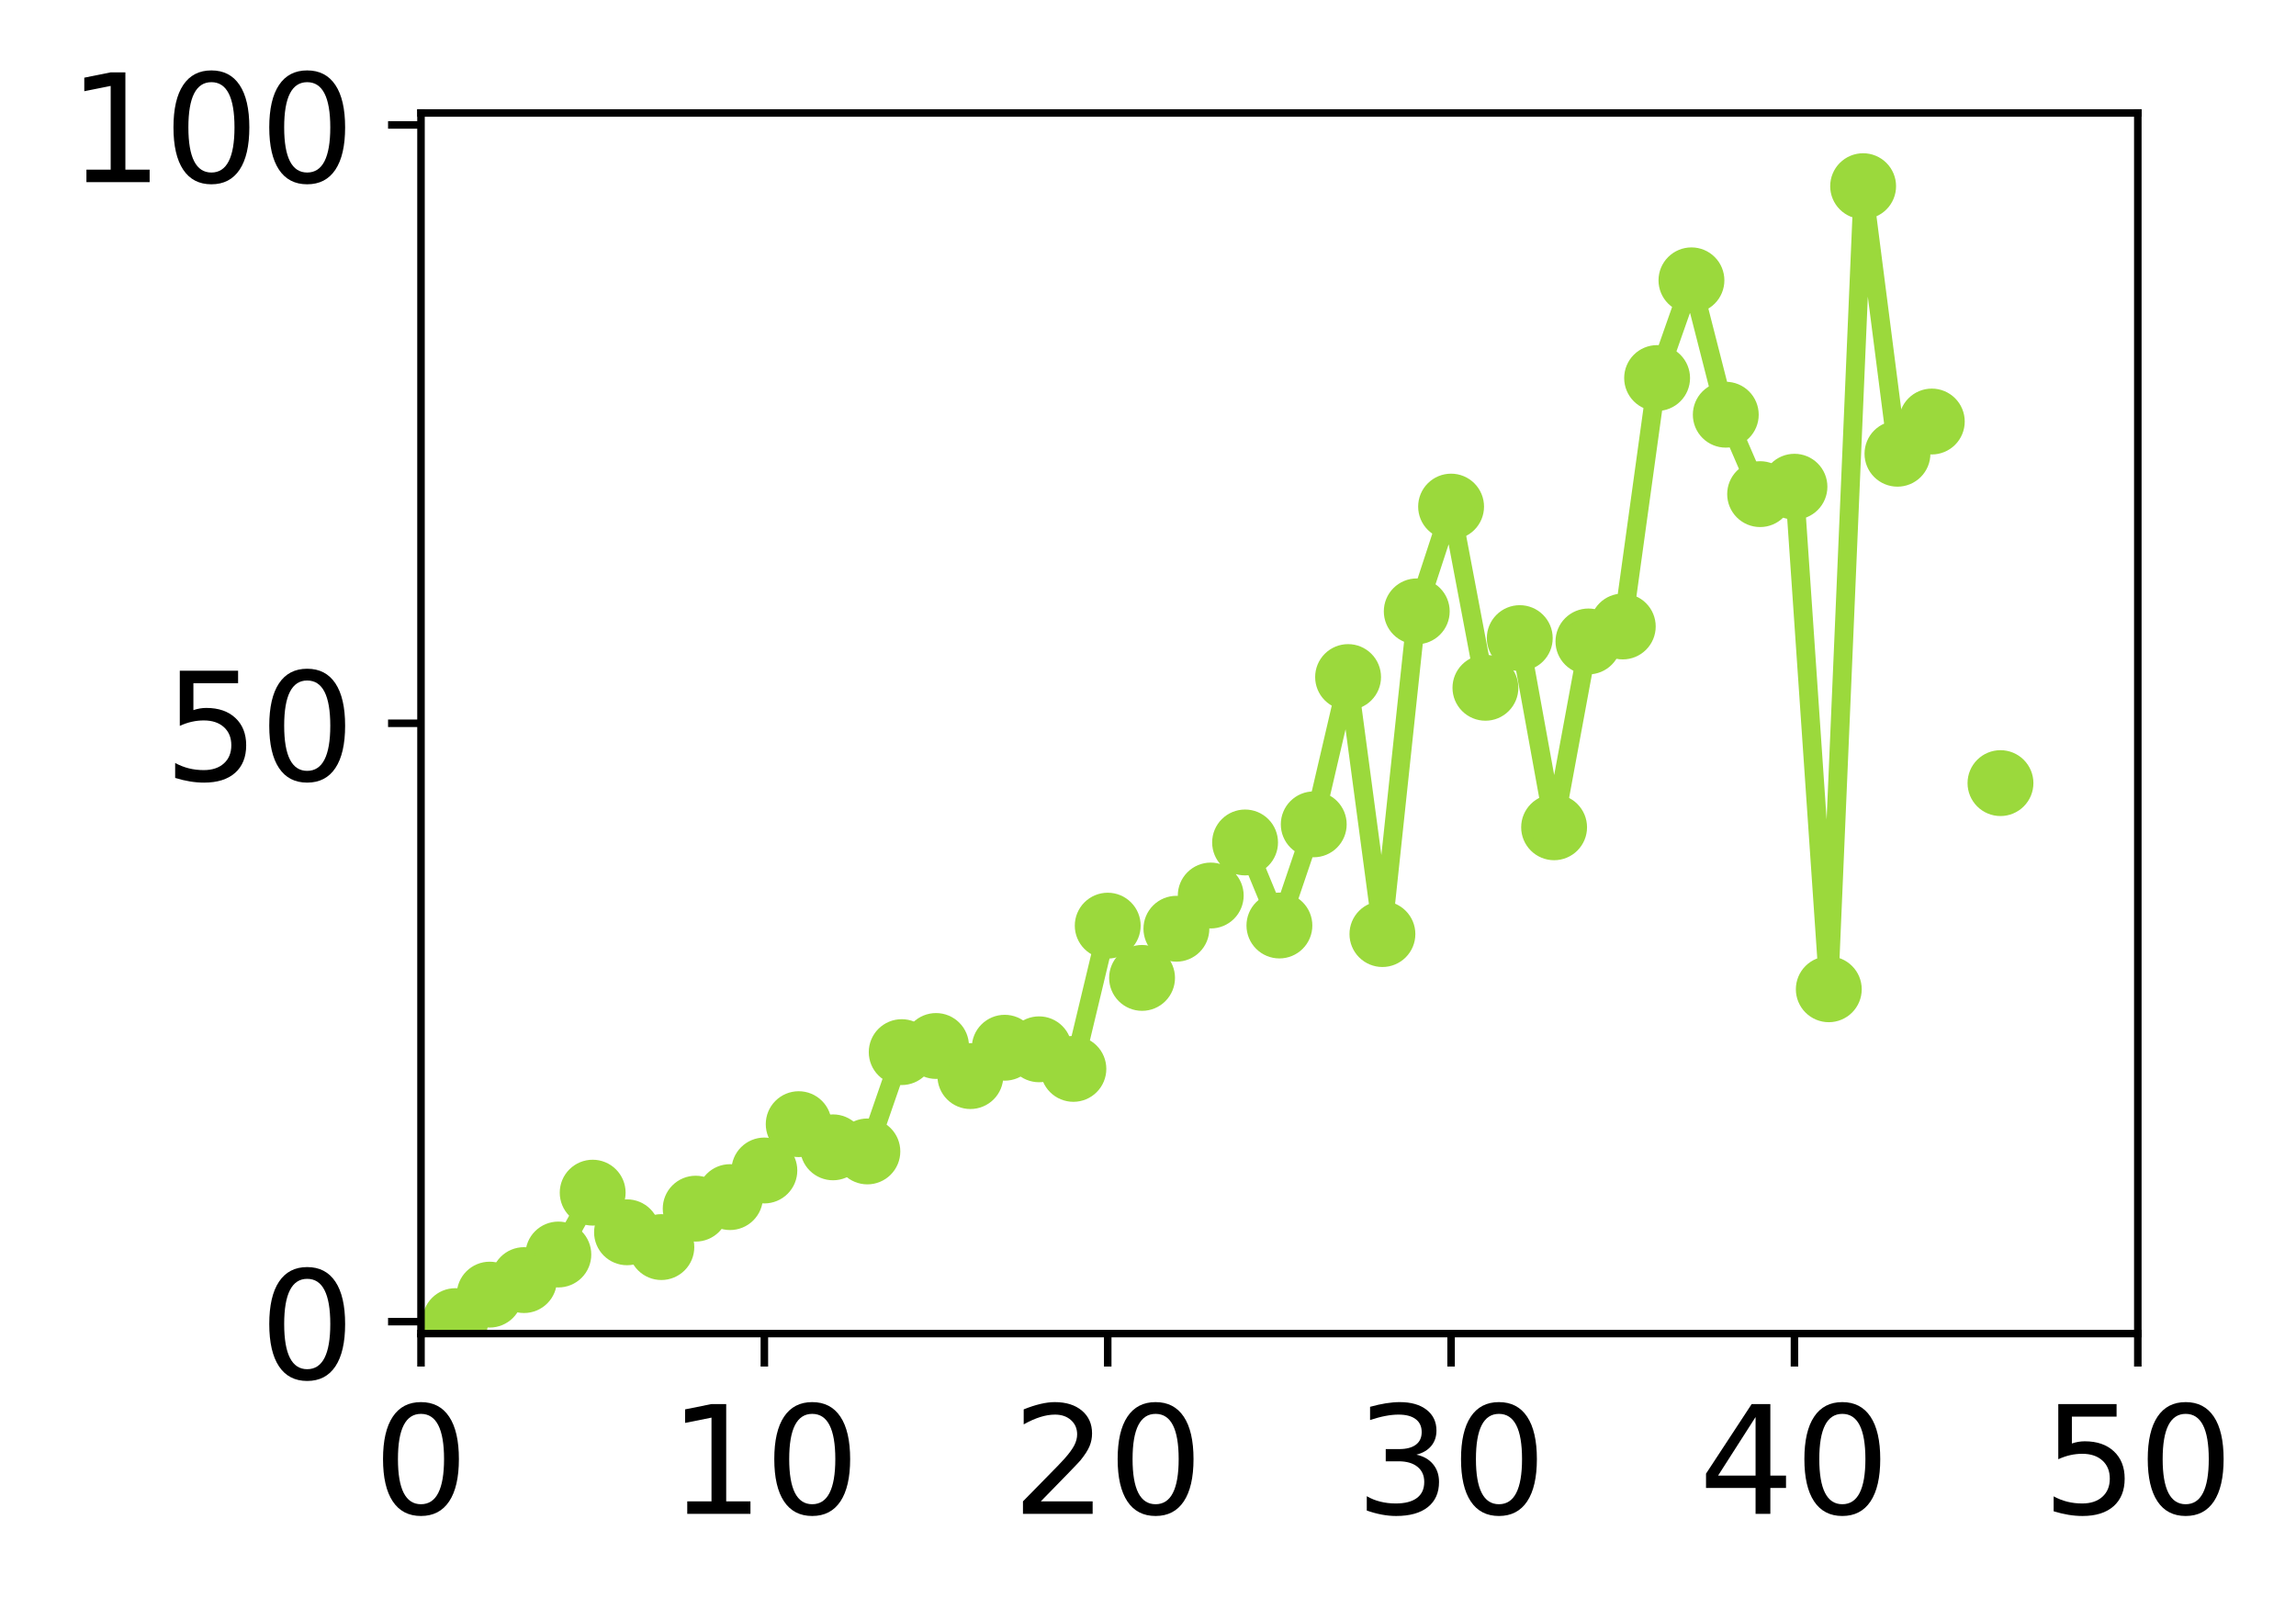 <?xml version="1.0" encoding="utf-8" standalone="no"?>
<!DOCTYPE svg PUBLIC "-//W3C//DTD SVG 1.1//EN"
  "http://www.w3.org/Graphics/SVG/1.1/DTD/svg11.dtd">
<!-- Created with matplotlib (http://matplotlib.org/) -->
<svg height="171pt" version="1.1" viewBox="0 0 244 171" width="244pt" xmlns="http://www.w3.org/2000/svg" xmlns:xlink="http://www.w3.org/1999/xlink">
 <defs>
  <style type="text/css">
*{stroke-linecap:butt;stroke-linejoin:round;}
  </style>
 </defs>
 <g id="figure_1">
  <g id="patch_1">
   <path d="M 0 171.411 
L 244.57 171.411 
L 244.57 0 
L 0 0 
z
" style="fill:#ffffff;"/>
  </g>
  <g id="axes_1">
   <g id="patch_2">
    <path d="M 44.74 141.726 
L 227.19 141.726 
L 227.19 12.007 
L 44.74 12.007 
z
" style="fill:#ffffff;"/>
   </g>
   <g id="matplotlib.axis_1">
    <g id="xtick_1">
     <g id="line2d_1">
      <defs>
       <path d="M 0 0 
L 0 3.5 
" id="m9990cec4e1" style="stroke:#000000;stroke-width:0.8;"/>
      </defs>
      <g>
       <use style="stroke:#000000;stroke-width:0.8;" x="44.74" xlink:href="#m9990cec4e1" y="141.726"/>
      </g>
     </g>
     <g id="text_1">
      <!-- 0 -->
      <defs>
       <path d="M 31.781 66.406 
Q 24.172 66.406 20.328 58.906 
Q 16.5 51.422 16.5 36.375 
Q 16.5 21.391 20.328 13.891 
Q 24.172 6.391 31.781 6.391 
Q 39.453 6.391 43.281 13.891 
Q 47.125 21.391 47.125 36.375 
Q 47.125 51.422 43.281 58.906 
Q 39.453 66.406 31.781 66.406 
z
M 31.781 74.219 
Q 44.047 74.219 50.516 64.516 
Q 56.984 54.828 56.984 36.375 
Q 56.984 17.969 50.516 8.266 
Q 44.047 -1.422 31.781 -1.422 
Q 19.531 -1.422 13.062 8.266 
Q 6.594 17.969 6.594 36.375 
Q 6.594 54.828 13.062 64.516 
Q 19.531 74.219 31.781 74.219 
z
" id="DejaVuSans-30"/>
      </defs>
      <g transform="translate(39.65 160.883)scale(0.16 -0.16)">
       <use xlink:href="#DejaVuSans-30"/>
      </g>
     </g>
    </g>
    <g id="xtick_2">
     <g id="line2d_2">
      <g>
       <use style="stroke:#000000;stroke-width:0.8;" x="81.23" xlink:href="#m9990cec4e1" y="141.726"/>
      </g>
     </g>
     <g id="text_2">
      <!-- 10 -->
      <defs>
       <path d="M 12.406 8.297 
L 28.516 8.297 
L 28.516 63.922 
L 10.984 60.406 
L 10.984 69.391 
L 28.422 72.906 
L 38.281 72.906 
L 38.281 8.297 
L 54.391 8.297 
L 54.391 0 
L 12.406 0 
z
" id="DejaVuSans-31"/>
      </defs>
      <g transform="translate(71.05 160.883)scale(0.16 -0.16)">
       <use xlink:href="#DejaVuSans-31"/>
       <use x="63.623" xlink:href="#DejaVuSans-30"/>
      </g>
     </g>
    </g>
    <g id="xtick_3">
     <g id="line2d_3">
      <g>
       <use style="stroke:#000000;stroke-width:0.8;" x="117.72" xlink:href="#m9990cec4e1" y="141.726"/>
      </g>
     </g>
     <g id="text_3">
      <!-- 20 -->
      <defs>
       <path d="M 19.188 8.297 
L 53.609 8.297 
L 53.609 0 
L 7.328 0 
L 7.328 8.297 
Q 12.938 14.109 22.625 23.891 
Q 32.328 33.688 34.812 36.531 
Q 39.547 41.844 41.422 45.531 
Q 43.312 49.219 43.312 52.781 
Q 43.312 58.594 39.234 62.25 
Q 35.156 65.922 28.609 65.922 
Q 23.969 65.922 18.812 64.312 
Q 13.672 62.703 7.812 59.422 
L 7.812 69.391 
Q 13.766 71.781 18.938 73 
Q 24.125 74.219 28.422 74.219 
Q 39.75 74.219 46.484 68.547 
Q 53.219 62.891 53.219 53.422 
Q 53.219 48.922 51.531 44.891 
Q 49.859 40.875 45.406 35.406 
Q 44.188 33.984 37.641 27.219 
Q 31.109 20.453 19.188 8.297 
z
" id="DejaVuSans-32"/>
      </defs>
      <g transform="translate(107.54 160.883)scale(0.16 -0.16)">
       <use xlink:href="#DejaVuSans-32"/>
       <use x="63.623" xlink:href="#DejaVuSans-30"/>
      </g>
     </g>
    </g>
    <g id="xtick_4">
     <g id="line2d_4">
      <g>
       <use style="stroke:#000000;stroke-width:0.8;" x="154.21" xlink:href="#m9990cec4e1" y="141.726"/>
      </g>
     </g>
     <g id="text_4">
      <!-- 30 -->
      <defs>
       <path d="M 40.578 39.312 
Q 47.656 37.797 51.625 33 
Q 55.609 28.219 55.609 21.188 
Q 55.609 10.406 48.188 4.484 
Q 40.766 -1.422 27.094 -1.422 
Q 22.516 -1.422 17.656 -0.516 
Q 12.797 0.391 7.625 2.203 
L 7.625 11.719 
Q 11.719 9.328 16.594 8.109 
Q 21.484 6.891 26.812 6.891 
Q 36.078 6.891 40.938 10.547 
Q 45.797 14.203 45.797 21.188 
Q 45.797 27.641 41.281 31.266 
Q 36.766 34.906 28.719 34.906 
L 20.219 34.906 
L 20.219 43.016 
L 29.109 43.016 
Q 36.375 43.016 40.234 45.922 
Q 44.094 48.828 44.094 54.297 
Q 44.094 59.906 40.109 62.906 
Q 36.141 65.922 28.719 65.922 
Q 24.656 65.922 20.016 65.031 
Q 15.375 64.156 9.812 62.312 
L 9.812 71.094 
Q 15.438 72.656 20.344 73.438 
Q 25.25 74.219 29.594 74.219 
Q 40.828 74.219 47.359 69.109 
Q 53.906 64.016 53.906 55.328 
Q 53.906 49.266 50.438 45.094 
Q 46.969 40.922 40.578 39.312 
z
" id="DejaVuSans-33"/>
      </defs>
      <g transform="translate(144.03 160.883)scale(0.16 -0.16)">
       <use xlink:href="#DejaVuSans-33"/>
       <use x="63.623" xlink:href="#DejaVuSans-30"/>
      </g>
     </g>
    </g>
    <g id="xtick_5">
     <g id="line2d_5">
      <g>
       <use style="stroke:#000000;stroke-width:0.8;" x="190.7" xlink:href="#m9990cec4e1" y="141.726"/>
      </g>
     </g>
     <g id="text_5">
      <!-- 40 -->
      <defs>
       <path d="M 37.797 64.312 
L 12.891 25.391 
L 37.797 25.391 
z
M 35.203 72.906 
L 47.609 72.906 
L 47.609 25.391 
L 58.016 25.391 
L 58.016 17.188 
L 47.609 17.188 
L 47.609 0 
L 37.797 0 
L 37.797 17.188 
L 4.891 17.188 
L 4.891 26.703 
z
" id="DejaVuSans-34"/>
      </defs>
      <g transform="translate(180.52 160.883)scale(0.16 -0.16)">
       <use xlink:href="#DejaVuSans-34"/>
       <use x="63.623" xlink:href="#DejaVuSans-30"/>
      </g>
     </g>
    </g>
    <g id="xtick_6">
     <g id="line2d_6">
      <g>
       <use style="stroke:#000000;stroke-width:0.8;" x="227.19" xlink:href="#m9990cec4e1" y="141.726"/>
      </g>
     </g>
     <g id="text_6">
      <!-- 50 -->
      <defs>
       <path d="M 10.797 72.906 
L 49.516 72.906 
L 49.516 64.594 
L 19.828 64.594 
L 19.828 46.734 
Q 21.969 47.469 24.109 47.828 
Q 26.266 48.188 28.422 48.188 
Q 40.625 48.188 47.75 41.5 
Q 54.891 34.812 54.891 23.391 
Q 54.891 11.625 47.562 5.094 
Q 40.234 -1.422 26.906 -1.422 
Q 22.312 -1.422 17.547 -0.641 
Q 12.797 0.141 7.719 1.703 
L 7.719 11.625 
Q 12.109 9.234 16.797 8.062 
Q 21.484 6.891 26.703 6.891 
Q 35.156 6.891 40.078 11.328 
Q 45.016 15.766 45.016 23.391 
Q 45.016 31 40.078 35.438 
Q 35.156 39.891 26.703 39.891 
Q 22.75 39.891 18.812 39.016 
Q 14.891 38.141 10.797 36.281 
z
" id="DejaVuSans-35"/>
      </defs>
      <g transform="translate(217.01 160.883)scale(0.16 -0.16)">
       <use xlink:href="#DejaVuSans-35"/>
       <use x="63.623" xlink:href="#DejaVuSans-30"/>
      </g>
     </g>
    </g>
   </g>
   <g id="matplotlib.axis_2">
    <g id="ytick_1">
     <g id="line2d_7">
      <defs>
       <path d="M 0 0 
L -3.5 0 
" id="m0c4056171b" style="stroke:#000000;stroke-width:0.8;"/>
      </defs>
      <g>
       <use style="stroke:#000000;stroke-width:0.8;" x="44.74" xlink:href="#m0c4056171b" y="140.454"/>
      </g>
     </g>
     <g id="text_7">
      <!-- 0 -->
      <g transform="translate(27.56 146.533)scale(0.16 -0.16)">
       <use xlink:href="#DejaVuSans-30"/>
      </g>
     </g>
    </g>
    <g id="ytick_2">
     <g id="line2d_8">
      <g>
       <use style="stroke:#000000;stroke-width:0.8;" x="44.74" xlink:href="#m0c4056171b" y="76.866"/>
      </g>
     </g>
     <g id="text_8">
      <!-- 50 -->
      <g transform="translate(17.38 82.945)scale(0.16 -0.16)">
       <use xlink:href="#DejaVuSans-35"/>
       <use x="63.623" xlink:href="#DejaVuSans-30"/>
      </g>
     </g>
    </g>
    <g id="ytick_3">
     <g id="line2d_9">
      <g>
       <use style="stroke:#000000;stroke-width:0.8;" x="44.74" xlink:href="#m0c4056171b" y="13.279"/>
      </g>
     </g>
     <g id="text_9">
      <!-- 100 -->
      <g transform="translate(7.2 19.358)scale(0.16 -0.16)">
       <use xlink:href="#DejaVuSans-31"/>
       <use x="63.623" xlink:href="#DejaVuSans-30"/>
       <use x="127.246" xlink:href="#DejaVuSans-30"/>
      </g>
     </g>
    </g>
   </g>
   <g id="line2d_10">
    <path clip-path="url(#p7738611fa4)" d="M 48.389 140.401 
L 52.038 137.586 
L 55.687 136.041 
L 59.336 133.323 
L 62.985 126.75 
L 66.634 130.961 
L 70.283 132.533 
L 73.932 128.45 
L 77.581 127.222 
L 81.23 124.393 
L 84.879 119.47 
L 88.528 121.933 
L 92.177 122.368 
L 95.826 111.814 
L 99.475 111.162 
L 103.124 114.361 
L 106.773 111.348 
L 110.422 111.514 
L 114.071 113.595 
L 117.72 98.373 
L 121.369 103.926 
L 125.018 98.702 
L 128.667 95.171 
L 132.316 89.532 
L 135.965 98.357 
L 139.614 87.606 
L 143.263 71.954 
L 146.912 99.268 
L 150.561 64.973 
L 154.21 53.839 
L 157.859 73.094 
L 161.508 67.814 
L 165.157 87.919 
L 168.806 68.17 
L 172.455 66.578 
L 176.104 40.176 
L 179.753 29.792 
L 183.402 44.072 
L 187.051 52.513 
L 190.7 51.726 
L 194.349 105.134 
L 197.998 19.786 
L 201.647 48.221 
L 205.296 44.798 
M 212.594 83.225 
" style="fill:none;stroke:#9bd93c;stroke-linecap:square;stroke-width:2;"/>
    <defs>
     <path d="M 0 3 
C 0.796 3 1.559 2.684 2.121 2.121 
C 2.684 1.559 3 0.796 3 0 
C 3 -0.796 2.684 -1.559 2.121 -2.121 
C 1.559 -2.684 0.796 -3 0 -3 
C -0.796 -3 -1.559 -2.684 -2.121 -2.121 
C -2.684 -1.559 -3 -0.796 -3 0 
C -3 0.796 -2.684 1.559 -2.121 2.121 
C -1.559 2.684 -0.796 3 0 3 
z
" id="ma5e32a83a5" style="stroke:#9bd93c;"/>
    </defs>
    <g clip-path="url(#p7738611fa4)">
     <use style="fill:#9bd93c;stroke:#9bd93c;" x="48.389" xlink:href="#ma5e32a83a5" y="140.401"/>
     <use style="fill:#9bd93c;stroke:#9bd93c;" x="52.038" xlink:href="#ma5e32a83a5" y="137.586"/>
     <use style="fill:#9bd93c;stroke:#9bd93c;" x="55.687" xlink:href="#ma5e32a83a5" y="136.041"/>
     <use style="fill:#9bd93c;stroke:#9bd93c;" x="59.336" xlink:href="#ma5e32a83a5" y="133.323"/>
     <use style="fill:#9bd93c;stroke:#9bd93c;" x="62.985" xlink:href="#ma5e32a83a5" y="126.75"/>
     <use style="fill:#9bd93c;stroke:#9bd93c;" x="66.634" xlink:href="#ma5e32a83a5" y="130.961"/>
     <use style="fill:#9bd93c;stroke:#9bd93c;" x="70.283" xlink:href="#ma5e32a83a5" y="132.533"/>
     <use style="fill:#9bd93c;stroke:#9bd93c;" x="73.932" xlink:href="#ma5e32a83a5" y="128.45"/>
     <use style="fill:#9bd93c;stroke:#9bd93c;" x="77.581" xlink:href="#ma5e32a83a5" y="127.222"/>
     <use style="fill:#9bd93c;stroke:#9bd93c;" x="81.23" xlink:href="#ma5e32a83a5" y="124.393"/>
     <use style="fill:#9bd93c;stroke:#9bd93c;" x="84.879" xlink:href="#ma5e32a83a5" y="119.47"/>
     <use style="fill:#9bd93c;stroke:#9bd93c;" x="88.528" xlink:href="#ma5e32a83a5" y="121.933"/>
     <use style="fill:#9bd93c;stroke:#9bd93c;" x="92.177" xlink:href="#ma5e32a83a5" y="122.368"/>
     <use style="fill:#9bd93c;stroke:#9bd93c;" x="95.826" xlink:href="#ma5e32a83a5" y="111.814"/>
     <use style="fill:#9bd93c;stroke:#9bd93c;" x="99.475" xlink:href="#ma5e32a83a5" y="111.162"/>
     <use style="fill:#9bd93c;stroke:#9bd93c;" x="103.124" xlink:href="#ma5e32a83a5" y="114.361"/>
     <use style="fill:#9bd93c;stroke:#9bd93c;" x="106.773" xlink:href="#ma5e32a83a5" y="111.348"/>
     <use style="fill:#9bd93c;stroke:#9bd93c;" x="110.422" xlink:href="#ma5e32a83a5" y="111.514"/>
     <use style="fill:#9bd93c;stroke:#9bd93c;" x="114.071" xlink:href="#ma5e32a83a5" y="113.595"/>
     <use style="fill:#9bd93c;stroke:#9bd93c;" x="117.72" xlink:href="#ma5e32a83a5" y="98.373"/>
     <use style="fill:#9bd93c;stroke:#9bd93c;" x="121.369" xlink:href="#ma5e32a83a5" y="103.926"/>
     <use style="fill:#9bd93c;stroke:#9bd93c;" x="125.018" xlink:href="#ma5e32a83a5" y="98.702"/>
     <use style="fill:#9bd93c;stroke:#9bd93c;" x="128.667" xlink:href="#ma5e32a83a5" y="95.171"/>
     <use style="fill:#9bd93c;stroke:#9bd93c;" x="132.316" xlink:href="#ma5e32a83a5" y="89.532"/>
     <use style="fill:#9bd93c;stroke:#9bd93c;" x="135.965" xlink:href="#ma5e32a83a5" y="98.357"/>
     <use style="fill:#9bd93c;stroke:#9bd93c;" x="139.614" xlink:href="#ma5e32a83a5" y="87.606"/>
     <use style="fill:#9bd93c;stroke:#9bd93c;" x="143.263" xlink:href="#ma5e32a83a5" y="71.954"/>
     <use style="fill:#9bd93c;stroke:#9bd93c;" x="146.912" xlink:href="#ma5e32a83a5" y="99.268"/>
     <use style="fill:#9bd93c;stroke:#9bd93c;" x="150.561" xlink:href="#ma5e32a83a5" y="64.973"/>
     <use style="fill:#9bd93c;stroke:#9bd93c;" x="154.21" xlink:href="#ma5e32a83a5" y="53.839"/>
     <use style="fill:#9bd93c;stroke:#9bd93c;" x="157.859" xlink:href="#ma5e32a83a5" y="73.094"/>
     <use style="fill:#9bd93c;stroke:#9bd93c;" x="161.508" xlink:href="#ma5e32a83a5" y="67.814"/>
     <use style="fill:#9bd93c;stroke:#9bd93c;" x="165.157" xlink:href="#ma5e32a83a5" y="87.919"/>
     <use style="fill:#9bd93c;stroke:#9bd93c;" x="168.806" xlink:href="#ma5e32a83a5" y="68.17"/>
     <use style="fill:#9bd93c;stroke:#9bd93c;" x="172.455" xlink:href="#ma5e32a83a5" y="66.578"/>
     <use style="fill:#9bd93c;stroke:#9bd93c;" x="176.104" xlink:href="#ma5e32a83a5" y="40.176"/>
     <use style="fill:#9bd93c;stroke:#9bd93c;" x="179.753" xlink:href="#ma5e32a83a5" y="29.792"/>
     <use style="fill:#9bd93c;stroke:#9bd93c;" x="183.402" xlink:href="#ma5e32a83a5" y="44.072"/>
     <use style="fill:#9bd93c;stroke:#9bd93c;" x="187.051" xlink:href="#ma5e32a83a5" y="52.513"/>
     <use style="fill:#9bd93c;stroke:#9bd93c;" x="190.7" xlink:href="#ma5e32a83a5" y="51.726"/>
     <use style="fill:#9bd93c;stroke:#9bd93c;" x="194.349" xlink:href="#ma5e32a83a5" y="105.134"/>
     <use style="fill:#9bd93c;stroke:#9bd93c;" x="197.998" xlink:href="#ma5e32a83a5" y="19.786"/>
     <use style="fill:#9bd93c;stroke:#9bd93c;" x="201.647" xlink:href="#ma5e32a83a5" y="48.221"/>
     <use style="fill:#9bd93c;stroke:#9bd93c;" x="205.296" xlink:href="#ma5e32a83a5" y="44.798"/>
     <use style="fill:#9bd93c;stroke:#9bd93c;" x="212.594" xlink:href="#ma5e32a83a5" y="83.225"/>
    </g>
   </g>
   <g id="patch_3">
    <path d="M 44.74 141.726 
L 44.74 12.007 
" style="fill:none;stroke:#000000;stroke-linecap:square;stroke-linejoin:miter;stroke-width:0.8;"/>
   </g>
   <g id="patch_4">
    <path d="M 227.19 141.726 
L 227.19 12.007 
" style="fill:none;stroke:#000000;stroke-linecap:square;stroke-linejoin:miter;stroke-width:0.8;"/>
   </g>
   <g id="patch_5">
    <path d="M 44.74 141.726 
L 227.19 141.726 
" style="fill:none;stroke:#000000;stroke-linecap:square;stroke-linejoin:miter;stroke-width:0.8;"/>
   </g>
   <g id="patch_6">
    <path d="M 44.74 12.007 
L 227.19 12.007 
" style="fill:none;stroke:#000000;stroke-linecap:square;stroke-linejoin:miter;stroke-width:0.8;"/>
   </g>
  </g>
 </g>
 <defs>
  <clipPath id="p7738611fa4">
   <rect height="129.719" width="182.45" x="44.74" y="12.007"/>
  </clipPath>
 </defs>
</svg>
